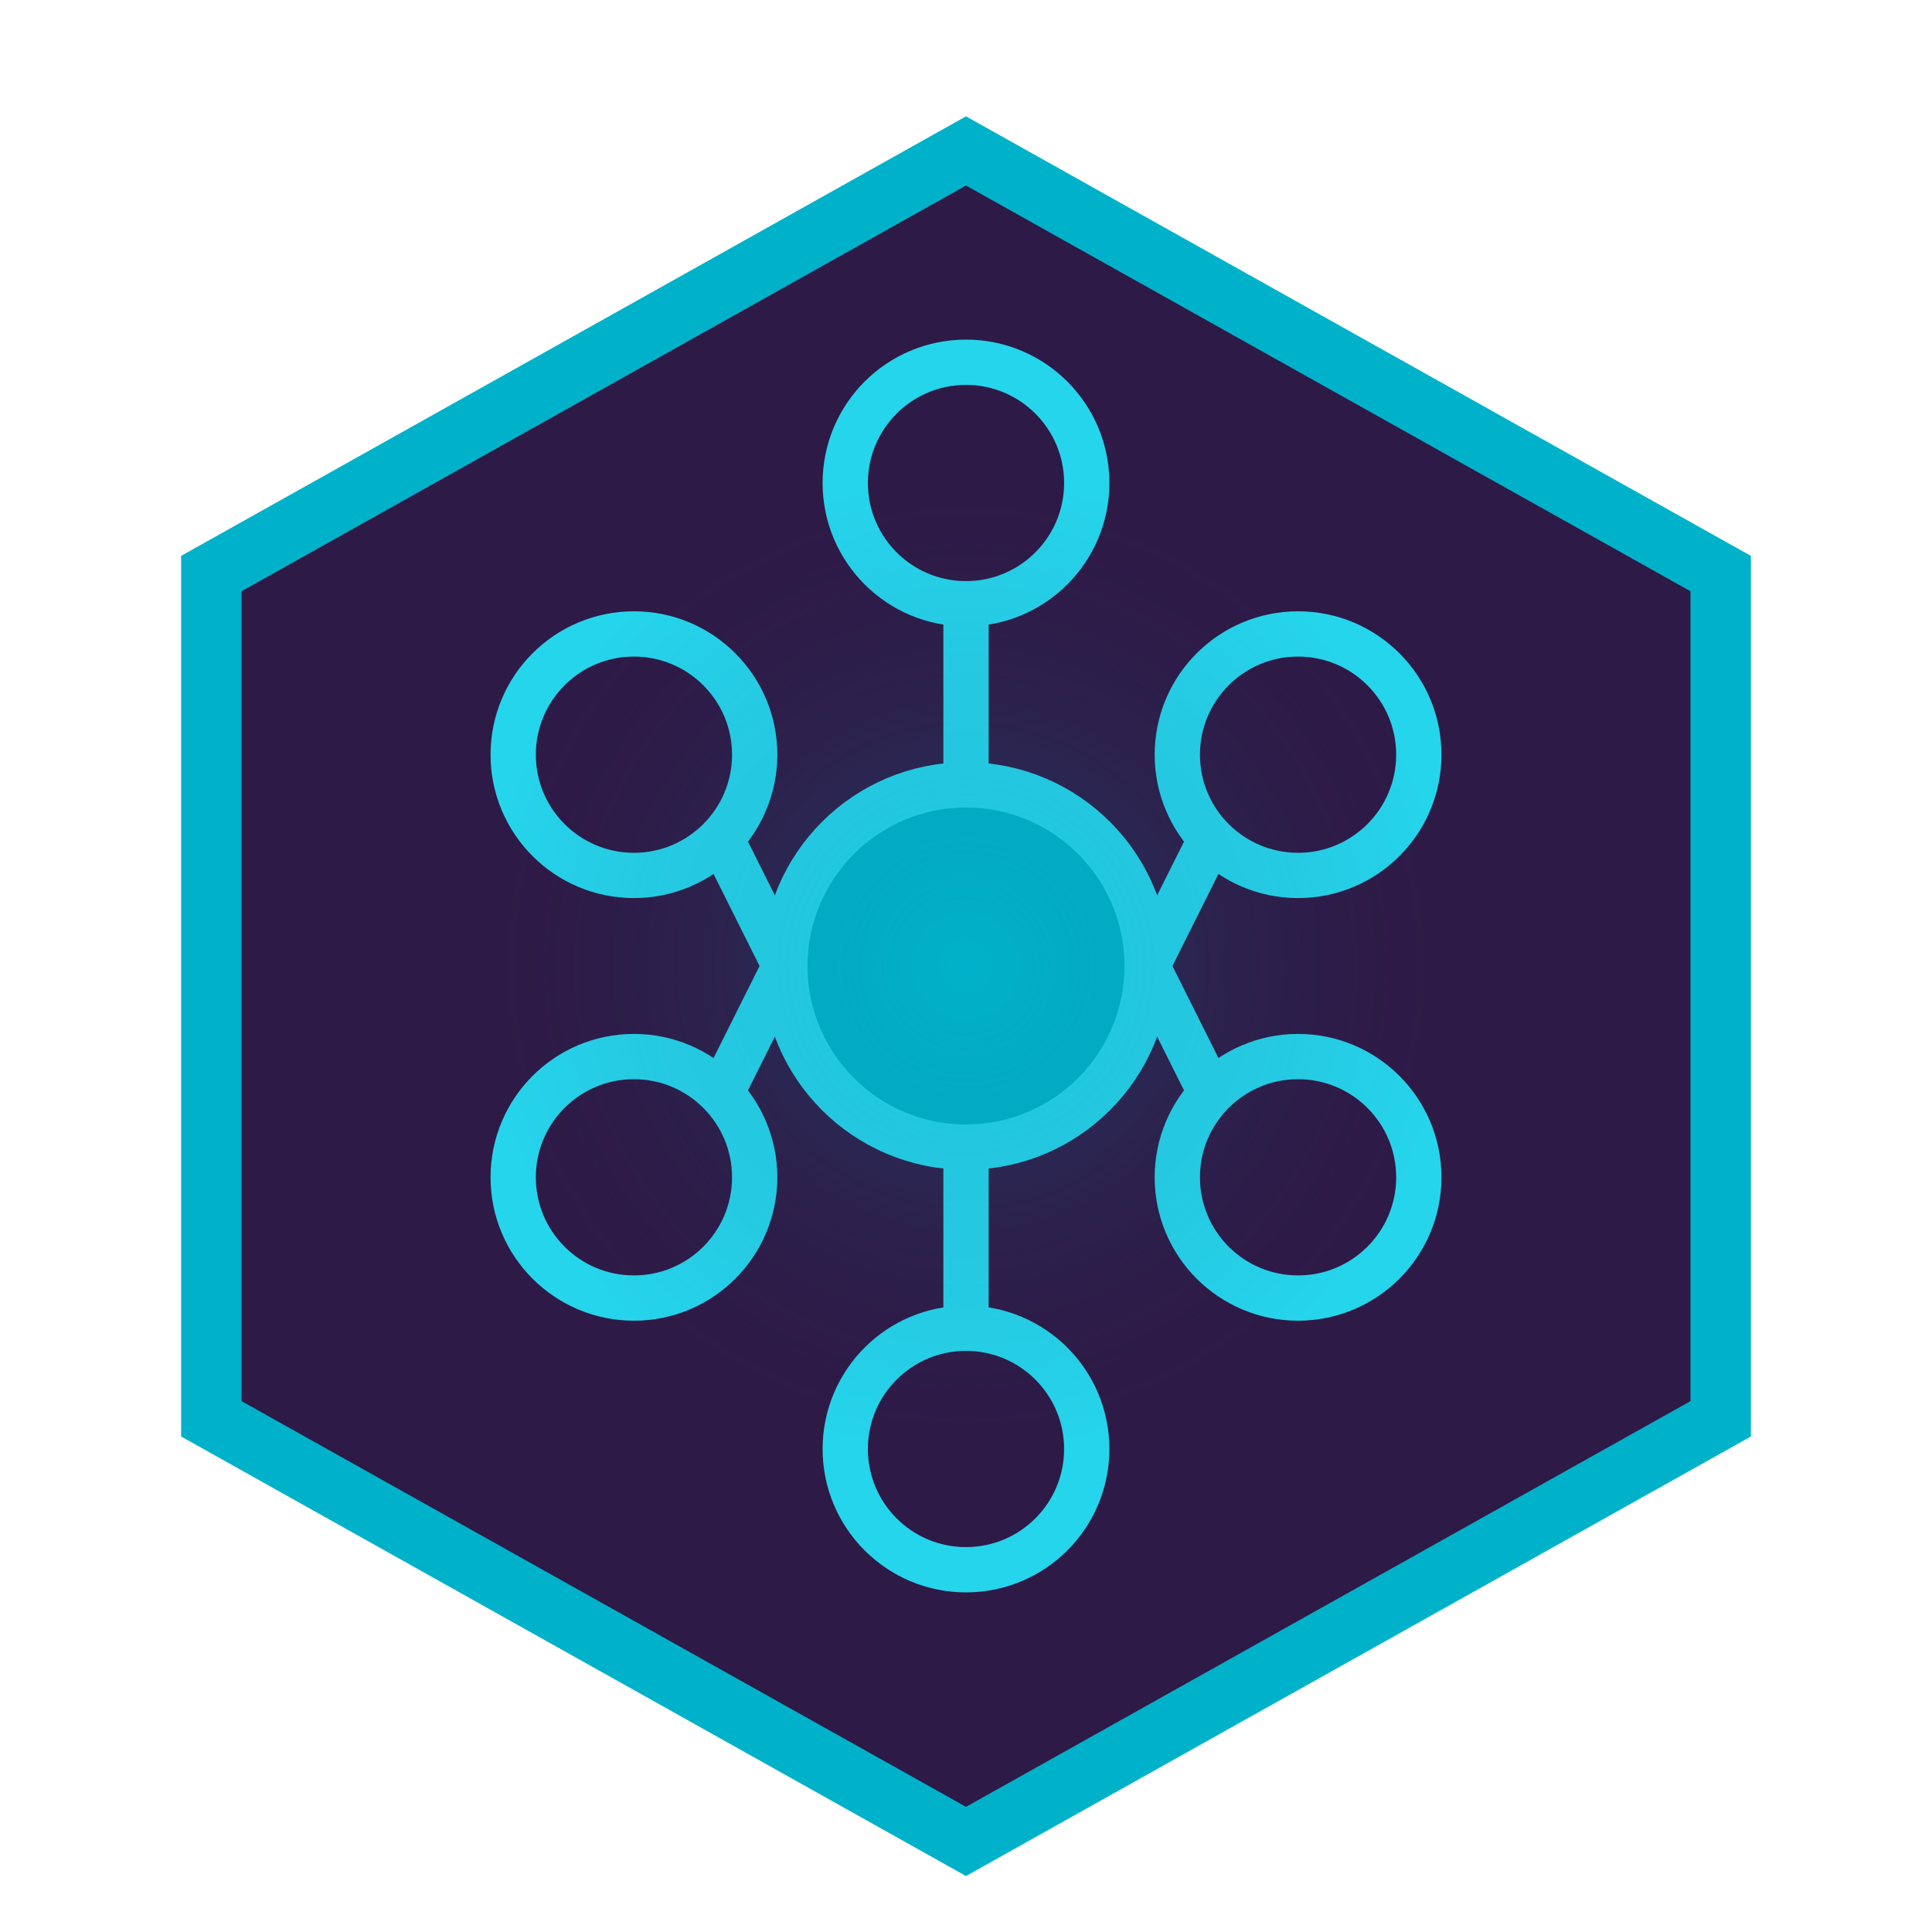 <?xml version="1.0" encoding="UTF-8" standalone="no"?>
<svg width="64" height="64" viewBox="0 0 64 64" fill="none" xmlns="http://www.w3.org/2000/svg">
  <!-- Background hexagon -->
  <path d="M32 5L57 19V47L32 61L7 47V19L32 5Z" fill="#2E1A47" stroke="#00B2C9" stroke-width="2"/>
  
  <!-- Abstract node network -->
  <g stroke="#25D5EC" stroke-width="1.5">
    <!-- Central node -->
    <circle cx="32" cy="32" r="6" fill="#00B2C9" />
    
    <!-- Outer nodes -->
    <circle cx="21" cy="25" r="4" fill="#2E1A47" />
    <circle cx="43" cy="25" r="4" fill="#2E1A47" />
    <circle cx="21" cy="39" r="4" fill="#2E1A47" />
    <circle cx="43" cy="39" r="4" fill="#2E1A47" />
    <circle cx="32" cy="16" r="4" fill="#2E1A47" />
    <circle cx="32" cy="48" r="4" fill="#2E1A47" />
    
    <!-- Connection lines -->
    <line x1="32" y1="26" x2="32" y2="20" />
    <line x1="32" y1="38" x2="32" y2="44" />
    <line x1="26" y1="32" x2="24" y2="28" />
    <line x1="38" y1="32" x2="40" y2="28" />
    <line x1="26" y1="32" x2="24" y2="36" />
    <line x1="38" y1="32" x2="40" y2="36" />
  </g>
  
  <!-- Subtle glow effect -->
  <circle cx="32" cy="32" r="16" fill="url(#glow)" fill-opacity="0.3" />
  
  <!-- Definitions -->
  <defs>
    <radialGradient id="glow" cx="0.5" cy="0.5" r="0.5" fx="0.5" fy="0.5">
      <stop offset="0%" stop-color="#00B2C9" stop-opacity="0.8" />
      <stop offset="100%" stop-color="#2E1A47" stop-opacity="0" />
    </radialGradient>
  </defs>
</svg>
